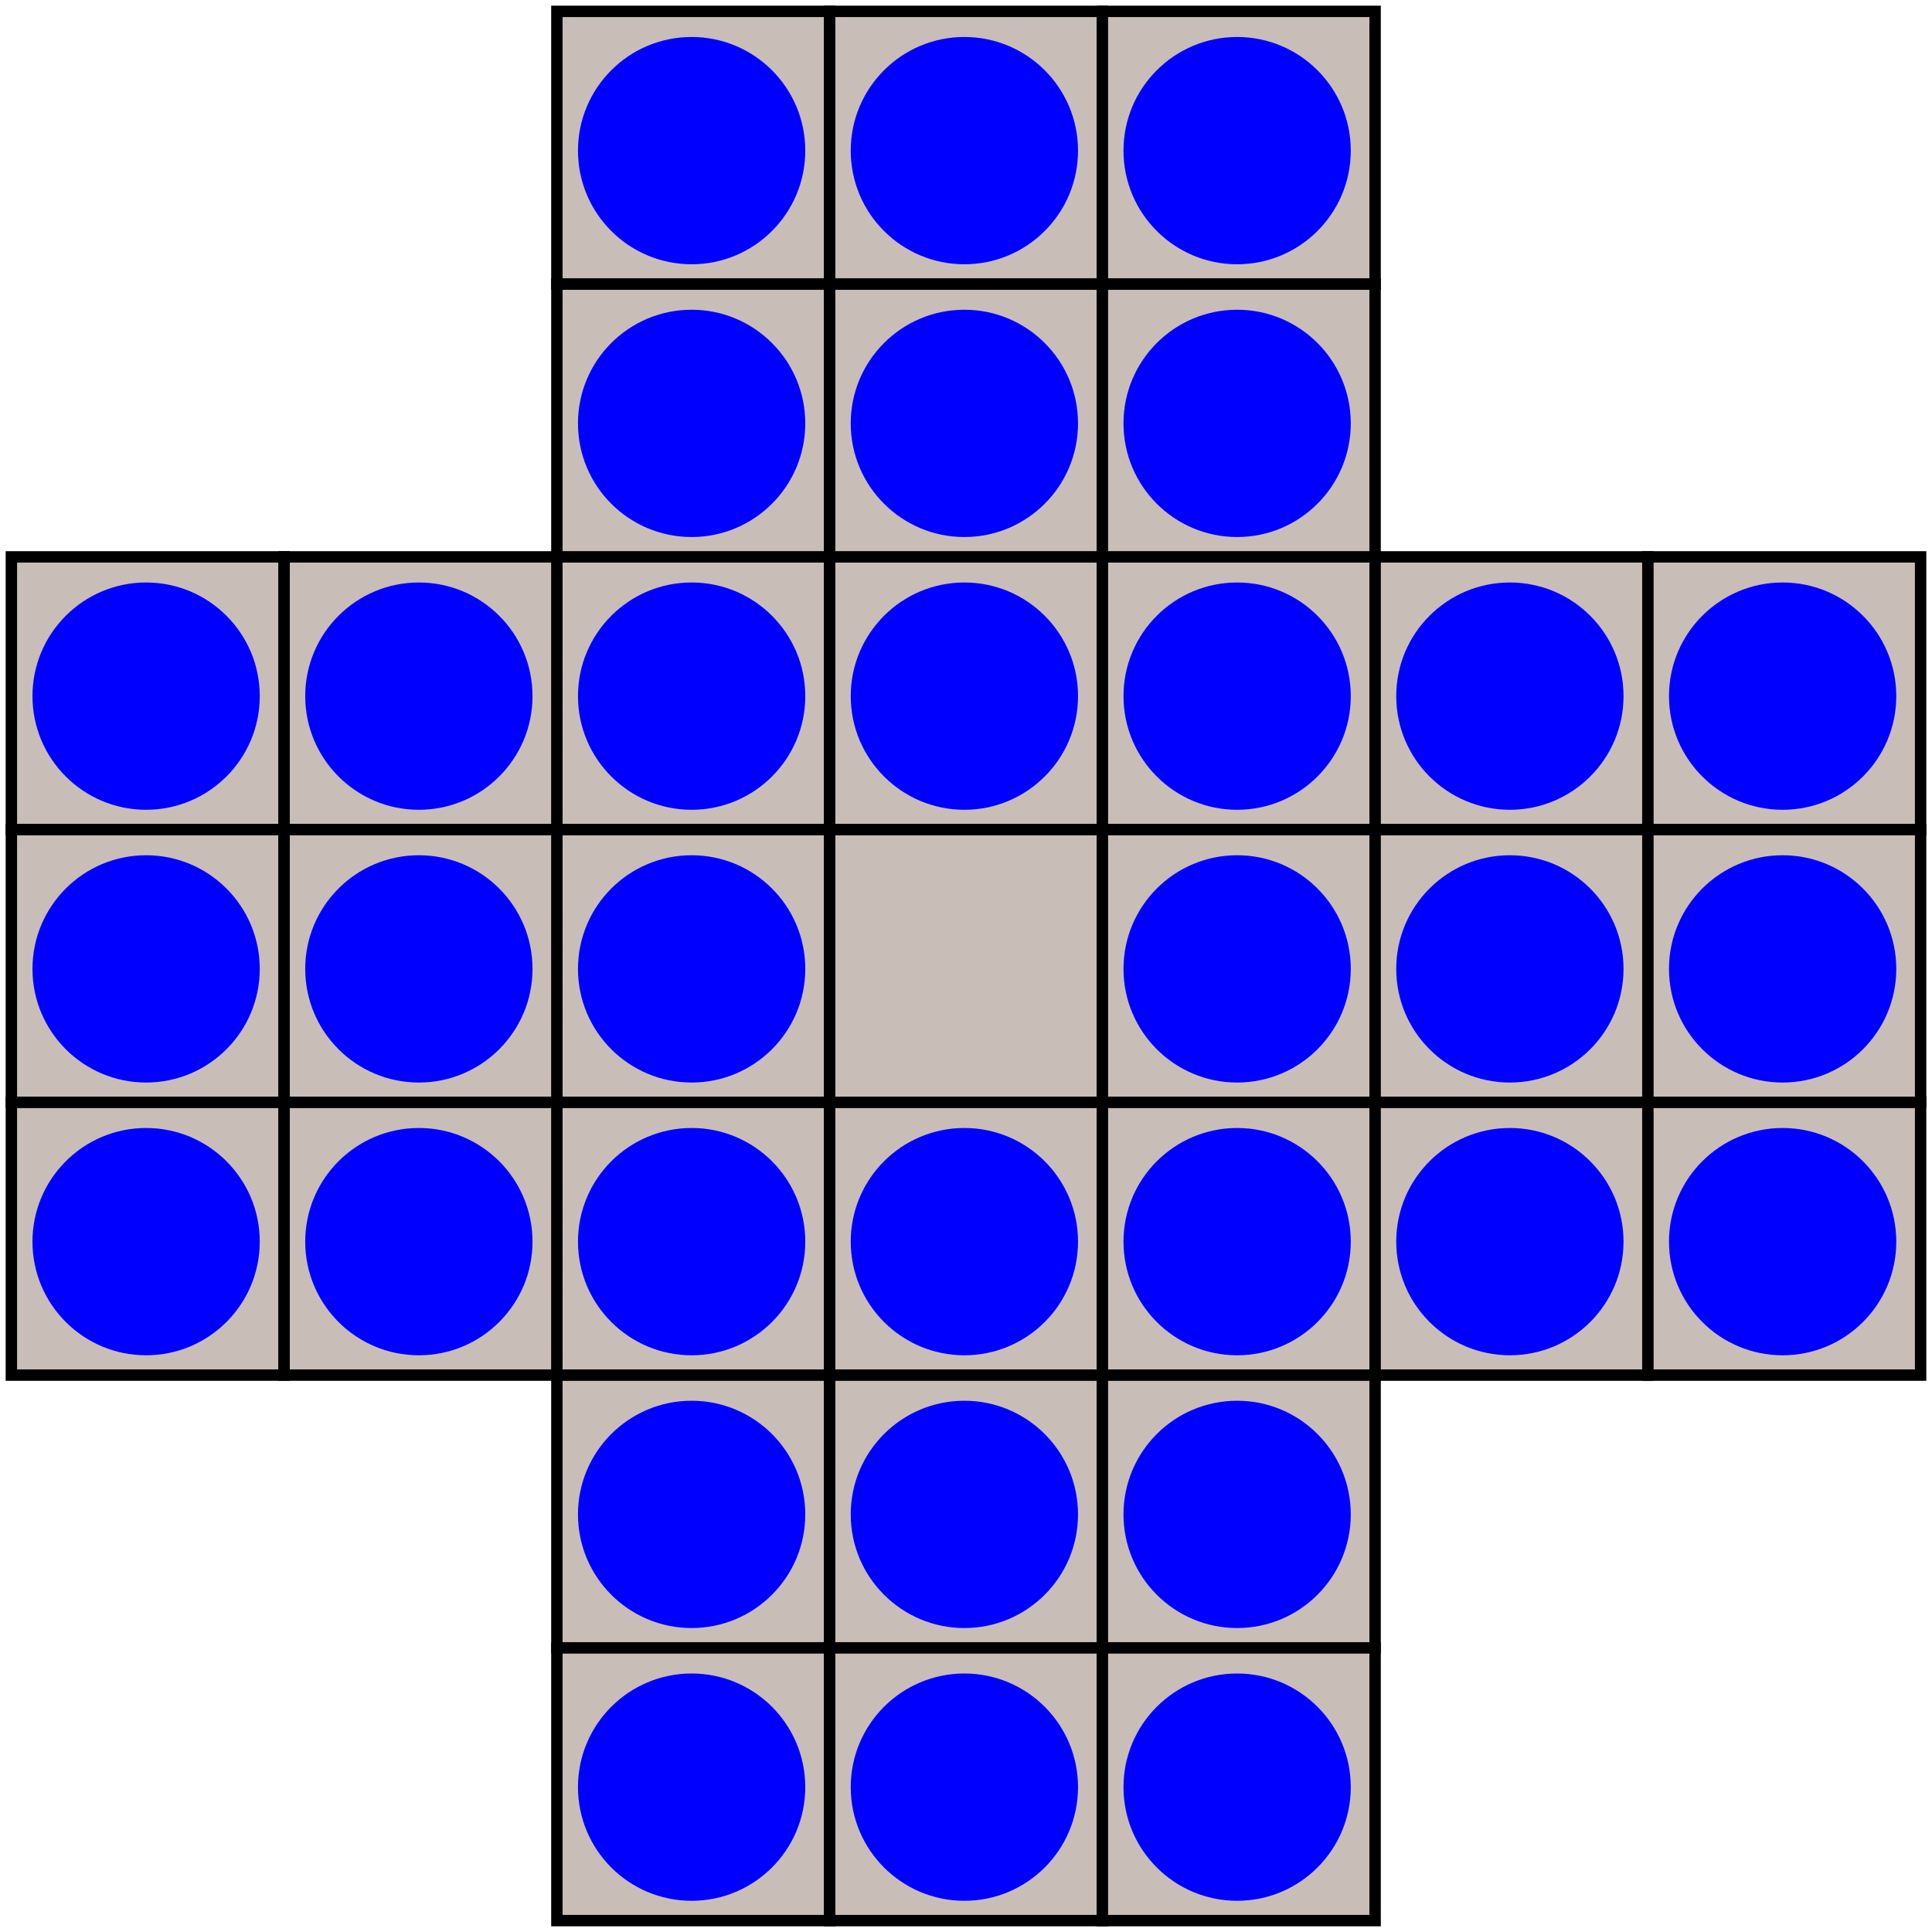 <?xml version="1.0" encoding="UTF-8" standalone="no"?>
<!-- Created with Inkscape (http://www.inkscape.org/) -->

<svg
   width="170mm"
   height="170mm"
   viewBox="-0.5 -0.5 170 170"
   version="1.1"
   id="svg5"
   inkscape:version="1.2.2 (b0a8486541, 2022-12-01)"
   sodipodi:docname="icon.svg"
   xmlns:inkscape="http://www.inkscape.org/namespaces/inkscape"
   xmlns:sodipodi="http://sodipodi.sourceforge.net/DTD/sodipodi-0.dtd"
   xmlns="http://www.w3.org/2000/svg"
   xmlns:svg="http://www.w3.org/2000/svg"
   xmlns:rdf="http://www.w3.org/1999/02/22-rdf-syntax-ns#"
   xmlns:cc="http://creativecommons.org/ns#"
   xmlns:dc="http://purl.org/dc/elements/1.1/">
  <title
     id="title3952">Tuhrthul Kau Icon</title>
  <sodipodi:namedview
     id="namedview7"
     pagecolor="#ffffff"
     bordercolor="#000000"
     borderopacity="0.25"
     inkscape:showpageshadow="2"
     inkscape:pageopacity="0.0"
     inkscape:pagecheckerboard="0"
     inkscape:deskcolor="#d1d1d1"
     inkscape:document-units="mm"
     showgrid="false"
     inkscape:zoom="0.77593294"
     inkscape:cx="317.03771"
     inkscape:cy="384.05381"
     inkscape:window-width="1920"
     inkscape:window-height="1051"
     inkscape:window-x="0"
     inkscape:window-y="0"
     inkscape:window-maximized="1"
     inkscape:current-layer="layer1"
     showborder="false" />
  <defs
     id="defs2" />
  <g
     inkscape:label="Ebene 1"
     inkscape:groupmode="layer"
     id="layer1"
     transform="translate(-21,-47)">
    <g
       id="g3777">
      <g
         id="g3609"
         transform="translate(0.537,0.834)">
        <g
           id="g1605"
           transform="translate(52.515,58.744)">
          <rect
             style="fill:#c8beb7;stroke:#000000;stroke-width:1.003;stroke-dasharray:none;stroke-opacity:1"
             id="rect111"
             width="23.997"
             height="23.997"
             x="16.45"
             y="35.923" />
          <g
             id="g1599"
             transform="translate(-0.066,0.141)">
            <g
               id="g1595"
               transform="translate(-0.031,0.116)">
              <circle
                 style="fill:#0000ff;stroke:#000000;stroke-width:0;stroke-dasharray:none;stroke-opacity:1"
                 id="path1063"
                 cx="28.403"
                 cy="47.919"
                 r="10" />
            </g>
          </g>
        </g>
        <g
           id="g1605-3"
           transform="translate(76.515,58.744)">
          <rect
             style="fill:#c8beb7;stroke:#000000;stroke-width:1.003;stroke-dasharray:none;stroke-opacity:1"
             id="rect111-6"
             width="23.997"
             height="23.997"
             x="16.45"
             y="35.923" />
          <g
             id="g1599-7"
             transform="translate(-0.066,0.141)">
            <g
               id="g1595-5"
               transform="translate(-0.031,0.116)">
              <circle
                 style="fill:#0000ff;stroke:#000000;stroke-width:0;stroke-dasharray:none;stroke-opacity:1"
                 id="path1063-3"
                 cx="28.403"
                 cy="47.919"
                 r="10" />
            </g>
          </g>
        </g>
        <g
           id="g1605-5"
           transform="translate(52.515,82.744)"
           inkscape:transform-center-x="-15.611577"
           inkscape:transform-center-y="-14.514784">
          <rect
             style="fill:#c8beb7;stroke:#000000;stroke-width:1.003;stroke-dasharray:none;stroke-opacity:1"
             id="rect111-62"
             width="23.997"
             height="23.997"
             x="16.45"
             y="35.923" />
          <g
             id="g1599-9"
             transform="translate(-0.066,0.141)">
            <g
               id="g1595-1"
               transform="translate(-0.031,0.116)">
              <circle
                 style="fill:#0000ff;stroke:#000000;stroke-width:0;stroke-dasharray:none;stroke-opacity:1"
                 id="path1063-2"
                 cx="28.403"
                 cy="47.919"
                 r="10" />
            </g>
          </g>
        </g>
        <rect
           style="fill:#c8beb7;stroke:#000000;stroke-width:1.003;stroke-dasharray:none;stroke-opacity:1"
           id="rect111-0"
           width="23.997"
           height="23.997"
           x="92.965"
           y="118.667" />
        <g
           id="g1898"
           transform="translate(42.997,42.36)">
          <rect
             style="fill:#c8beb7;stroke:#000000;stroke-width:1.003;stroke-dasharray:none;stroke-opacity:1"
             id="rect111-2"
             width="23.997"
             height="23.997"
             x="25.968"
             y="100.307" />
          <g
             id="g1599-6"
             transform="translate(9.452,64.525)">
            <g
               id="g1595-18"
               transform="translate(-0.031,0.116)">
              <circle
                 style="fill:#0000ff;stroke:#000000;stroke-width:0;stroke-dasharray:none;stroke-opacity:1"
                 id="path1063-7"
                 cx="28.403"
                 cy="47.919"
                 r="10" />
            </g>
          </g>
        </g>
        <g
           id="g1605-9"
           transform="translate(76.515,106.744)"
           inkscape:transform-center-x="-13.735418"
           inkscape:transform-center-y="11.729402">
          <rect
             style="fill:#c8beb7;stroke:#000000;stroke-width:1.003;stroke-dasharray:none;stroke-opacity:1"
             id="rect111-20"
             width="23.997"
             height="23.997"
             x="16.45"
             y="35.923" />
          <g
             id="g1599-2"
             transform="translate(-0.066,0.141)">
            <g
               id="g1595-3"
               transform="translate(-0.031,0.116)">
              <circle
                 style="fill:#0000ff;stroke:#000000;stroke-width:0;stroke-dasharray:none;stroke-opacity:1"
                 id="path1063-75"
                 cx="28.403"
                 cy="47.919"
                 r="10" />
            </g>
          </g>
        </g>
        <g
           id="g1605-92"
           transform="translate(100.515,58.744)">
          <rect
             style="fill:#c8beb7;stroke:#000000;stroke-width:1.003;stroke-dasharray:none;stroke-opacity:1"
             id="rect111-28"
             width="23.997"
             height="23.997"
             x="16.45"
             y="35.923" />
          <g
             id="g1599-97"
             transform="translate(-0.066,0.141)">
            <g
               id="g1595-36"
               transform="translate(-0.031,0.116)">
              <circle
                 style="fill:#0000ff;stroke:#000000;stroke-width:0;stroke-dasharray:none;stroke-opacity:1"
                 id="path1063-1"
                 cx="28.403"
                 cy="47.919"
                 r="10" />
            </g>
          </g>
        </g>
        <g
           id="g1605-2"
           transform="translate(100.515,82.744)">
          <rect
             style="fill:#c8beb7;stroke:#000000;stroke-width:1.003;stroke-dasharray:none;stroke-opacity:1"
             id="rect111-9"
             width="23.997"
             height="23.997"
             x="16.45"
             y="35.923" />
          <g
             id="g1599-3"
             transform="translate(-0.066,0.141)">
            <g
               id="g1595-19"
               transform="translate(-0.031,0.116)">
              <circle
                 style="fill:#0000ff;stroke:#000000;stroke-width:0;stroke-dasharray:none;stroke-opacity:1"
                 id="path1063-4"
                 cx="28.403"
                 cy="47.919"
                 r="10" />
            </g>
          </g>
        </g>
        <g
           id="g1605-78"
           transform="translate(100.515,106.744)"
           inkscape:transform-center-x="-22.639863"
           inkscape:transform-center-y="-20.31235">
          <rect
             style="fill:#c8beb7;stroke:#000000;stroke-width:1.003;stroke-dasharray:none;stroke-opacity:1"
             id="rect111-4"
             width="23.997"
             height="23.997"
             x="16.45"
             y="35.923" />
          <g
             id="g1599-5"
             transform="translate(-0.066,0.141)">
            <g
               id="g1595-0"
               transform="translate(-0.031,0.116)">
              <circle
                 style="fill:#0000ff;stroke:#000000;stroke-width:0;stroke-dasharray:none;stroke-opacity:1"
                 id="path1063-36"
                 cx="28.403"
                 cy="47.919"
                 r="10" />
            </g>
          </g>
        </g>
      </g>
      <g
         id="g2435"
         transform="translate(0.337,34.172)">
        <g
           id="g1605-0"
           transform="translate(52.714,-22.594)">
          <rect
             style="fill:#c8beb7;stroke:#000000;stroke-width:1.003;stroke-dasharray:none;stroke-opacity:1"
             id="rect111-63"
             width="23.997"
             height="23.997"
             x="16.45"
             y="35.923" />
          <g
             id="g1599-20"
             transform="translate(-0.066,0.141)">
            <g
               id="g1595-61"
               transform="translate(-0.031,0.116)">
              <circle
                 style="fill:#0000ff;stroke:#000000;stroke-width:0;stroke-dasharray:none;stroke-opacity:1"
                 id="path1063-5"
                 cx="28.403"
                 cy="47.919"
                 r="10" />
            </g>
          </g>
        </g>
        <g
           id="g1605-3-5"
           transform="translate(76.714,-22.594)">
          <rect
             style="fill:#c8beb7;stroke:#000000;stroke-width:1.003;stroke-dasharray:none;stroke-opacity:1"
             id="rect111-6-4"
             width="23.997"
             height="23.997"
             x="16.45"
             y="35.923" />
          <g
             id="g1599-7-7"
             transform="translate(-0.066,0.141)">
            <g
               id="g1595-5-6"
               transform="translate(-0.031,0.116)">
              <circle
                 style="fill:#0000ff;stroke:#000000;stroke-width:0;stroke-dasharray:none;stroke-opacity:1"
                 id="path1063-3-5"
                 cx="28.403"
                 cy="47.919"
                 r="10" />
            </g>
          </g>
        </g>
        <g
           id="g1605-5-6"
           transform="translate(52.714,1.406)"
           inkscape:transform-center-x="-15.611577"
           inkscape:transform-center-y="-14.514784">
          <rect
             style="fill:#c8beb7;stroke:#000000;stroke-width:1.003;stroke-dasharray:none;stroke-opacity:1"
             id="rect111-62-9"
             width="23.997"
             height="23.997"
             x="16.45"
             y="35.923" />
          <g
             id="g1599-9-3"
             transform="translate(-0.066,0.141)">
            <g
               id="g1595-1-7"
               transform="translate(-0.031,0.116)">
              <circle
                 style="fill:#0000ff;stroke:#000000;stroke-width:0;stroke-dasharray:none;stroke-opacity:1"
                 id="path1063-2-4"
                 cx="28.403"
                 cy="47.919"
                 r="10" />
            </g>
          </g>
        </g>
        <g
           id="g1605-7-5"
           transform="translate(76.714,1.406)">
          <rect
             style="fill:#c8beb7;stroke:#000000;stroke-width:1.003;stroke-dasharray:none;stroke-opacity:1"
             id="rect111-0-2"
             width="23.997"
             height="23.997"
             x="16.45"
             y="35.923" />
          <g
             id="g1599-93-5"
             transform="translate(-0.066,0.141)">
            <g
               id="g1595-6-4"
               transform="translate(-0.031,0.116)">
              <circle
                 style="fill:#0000ff;stroke:#000000;stroke-width:0;stroke-dasharray:none;stroke-opacity:1"
                 id="path1063-0-7"
                 cx="28.403"
                 cy="47.919"
                 r="10" />
            </g>
          </g>
        </g>
        <g
           id="g1605-92-3"
           transform="translate(100.714,-22.594)">
          <rect
             style="fill:#c8beb7;stroke:#000000;stroke-width:1.003;stroke-dasharray:none;stroke-opacity:1"
             id="rect111-28-1"
             width="23.997"
             height="23.997"
             x="16.45"
             y="35.923" />
          <g
             id="g1599-97-4"
             transform="translate(-0.066,0.141)">
            <g
               id="g1595-36-9"
               transform="translate(-0.031,0.116)">
              <circle
                 style="fill:#0000ff;stroke:#000000;stroke-width:0;stroke-dasharray:none;stroke-opacity:1"
                 id="path1063-1-2"
                 cx="28.403"
                 cy="47.919"
                 r="10" />
            </g>
          </g>
        </g>
        <g
           id="g1605-2-0"
           transform="translate(100.714,1.406)">
          <rect
             style="fill:#c8beb7;stroke:#000000;stroke-width:1.003;stroke-dasharray:none;stroke-opacity:1"
             id="rect111-9-6"
             width="23.997"
             height="23.997"
             x="16.45"
             y="35.923" />
          <g
             id="g1599-3-8"
             transform="translate(-0.066,0.141)">
            <g
               id="g1595-19-9"
               transform="translate(-0.031,0.116)">
              <circle
                 style="fill:#0000ff;stroke:#000000;stroke-width:0;stroke-dasharray:none;stroke-opacity:1"
                 id="path1063-4-2"
                 cx="28.403"
                 cy="47.919"
                 r="10" />
            </g>
          </g>
        </g>
      </g>
      <g
         id="g2435-0"
         transform="translate(0.337,154.172)">
        <g
           id="g1605-0-4"
           transform="translate(52.714,-22.594)">
          <rect
             style="fill:#c8beb7;stroke:#000000;stroke-width:1.003;stroke-dasharray:none;stroke-opacity:1"
             id="rect111-63-8"
             width="23.997"
             height="23.997"
             x="16.45"
             y="35.923" />
          <g
             id="g1599-20-7"
             transform="translate(-0.066,0.141)">
            <g
               id="g1595-61-1"
               transform="translate(-0.031,0.116)">
              <circle
                 style="fill:#0000ff;stroke:#000000;stroke-width:0;stroke-dasharray:none;stroke-opacity:1"
                 id="path1063-5-7"
                 cx="28.403"
                 cy="47.919"
                 r="10" />
            </g>
          </g>
        </g>
        <g
           id="g1605-3-5-2"
           transform="translate(76.714,-22.594)">
          <rect
             style="fill:#c8beb7;stroke:#000000;stroke-width:1.003;stroke-dasharray:none;stroke-opacity:1"
             id="rect111-6-4-7"
             width="23.997"
             height="23.997"
             x="16.45"
             y="35.923" />
          <g
             id="g1599-7-7-2"
             transform="translate(-0.066,0.141)">
            <g
               id="g1595-5-6-2"
               transform="translate(-0.031,0.116)">
              <circle
                 style="fill:#0000ff;stroke:#000000;stroke-width:0;stroke-dasharray:none;stroke-opacity:1"
                 id="path1063-3-5-6"
                 cx="28.403"
                 cy="47.919"
                 r="10" />
            </g>
          </g>
        </g>
        <g
           id="g1605-5-6-1"
           transform="translate(52.714,1.406)"
           inkscape:transform-center-x="-15.611577"
           inkscape:transform-center-y="-14.514784">
          <rect
             style="fill:#c8beb7;stroke:#000000;stroke-width:1.003;stroke-dasharray:none;stroke-opacity:1"
             id="rect111-62-9-0"
             width="23.997"
             height="23.997"
             x="16.45"
             y="35.923" />
          <g
             id="g1599-9-3-6"
             transform="translate(-0.066,0.141)">
            <g
               id="g1595-1-7-1"
               transform="translate(-0.031,0.116)">
              <circle
                 style="fill:#0000ff;stroke:#000000;stroke-width:0;stroke-dasharray:none;stroke-opacity:1"
                 id="path1063-2-4-5"
                 cx="28.403"
                 cy="47.919"
                 r="10" />
            </g>
          </g>
        </g>
        <g
           id="g1605-7-5-9"
           transform="translate(76.714,1.406)">
          <rect
             style="fill:#c8beb7;stroke:#000000;stroke-width:1.003;stroke-dasharray:none;stroke-opacity:1"
             id="rect111-0-2-4"
             width="23.997"
             height="23.997"
             x="16.45"
             y="35.923" />
          <g
             id="g1599-93-5-9"
             transform="translate(-0.066,0.141)">
            <g
               id="g1595-6-4-0"
               transform="translate(-0.031,0.116)">
              <circle
                 style="fill:#0000ff;stroke:#000000;stroke-width:0;stroke-dasharray:none;stroke-opacity:1"
                 id="path1063-0-7-9"
                 cx="28.403"
                 cy="47.919"
                 r="10" />
            </g>
          </g>
        </g>
        <g
           id="g1605-92-3-1"
           transform="translate(100.714,-22.594)">
          <rect
             style="fill:#c8beb7;stroke:#000000;stroke-width:1.003;stroke-dasharray:none;stroke-opacity:1"
             id="rect111-28-1-7"
             width="23.997"
             height="23.997"
             x="16.45"
             y="35.923" />
          <g
             id="g1599-97-4-7"
             transform="translate(-0.066,0.141)">
            <g
               id="g1595-36-9-1"
               transform="translate(-0.031,0.116)">
              <circle
                 style="fill:#0000ff;stroke:#000000;stroke-width:0;stroke-dasharray:none;stroke-opacity:1"
                 id="path1063-1-2-1"
                 cx="28.403"
                 cy="47.919"
                 r="10" />
            </g>
          </g>
        </g>
        <g
           id="g1605-2-0-5"
           transform="translate(100.714,1.406)">
          <rect
             style="fill:#c8beb7;stroke:#000000;stroke-width:1.003;stroke-dasharray:none;stroke-opacity:1"
             id="rect111-9-6-9"
             width="23.997"
             height="23.997"
             x="16.45"
             y="35.923" />
          <g
             id="g1599-3-8-7"
             transform="translate(-0.066,0.141)">
            <g
               id="g1595-19-9-7"
               transform="translate(-0.031,0.116)">
              <circle
                 style="fill:#0000ff;stroke:#000000;stroke-width:0;stroke-dasharray:none;stroke-opacity:1"
                 id="path1063-4-2-6"
                 cx="28.403"
                 cy="47.919"
                 r="10" />
            </g>
          </g>
        </g>
      </g>
      <g
         id="g3101"
         transform="translate(-40.181,-7.282)">
        <g
           id="g1605-3-1"
           transform="translate(165.232,66.86)">
          <rect
             style="fill:#c8beb7;stroke:#000000;stroke-width:1.003;stroke-dasharray:none;stroke-opacity:1"
             id="rect111-6-2"
             width="23.997"
             height="23.997"
             x="16.45"
             y="35.923" />
          <g
             id="g1599-7-9"
             transform="translate(-0.066,0.141)">
            <g
               id="g1595-5-3"
               transform="translate(-0.031,0.116)">
              <circle
                 style="fill:#0000ff;stroke:#000000;stroke-width:0;stroke-dasharray:none;stroke-opacity:1"
                 id="path1063-3-9"
                 cx="28.403"
                 cy="47.919"
                 r="10" />
            </g>
          </g>
        </g>
        <g
           id="g1605-7-9"
           transform="translate(165.232,90.86)">
          <rect
             style="fill:#c8beb7;stroke:#000000;stroke-width:1.003;stroke-dasharray:none;stroke-opacity:1"
             id="rect111-0-6"
             width="23.997"
             height="23.997"
             x="16.45"
             y="35.923" />
          <g
             id="g1599-93-3"
             transform="translate(-0.066,0.141)">
            <g
               id="g1595-6-8"
               transform="translate(-0.031,0.116)">
              <circle
                 style="fill:#0000ff;stroke:#000000;stroke-width:0;stroke-dasharray:none;stroke-opacity:1"
                 id="path1063-0-5"
                 cx="28.403"
                 cy="47.919"
                 r="10" />
            </g>
          </g>
        </g>
        <g
           id="g1605-9-8"
           transform="translate(165.232,114.86)"
           inkscape:transform-center-x="-13.735418"
           inkscape:transform-center-y="11.729402">
          <rect
             style="fill:#c8beb7;stroke:#000000;stroke-width:1.003;stroke-dasharray:none;stroke-opacity:1"
             id="rect111-20-4"
             width="23.997"
             height="23.997"
             x="16.45"
             y="35.923" />
          <g
             id="g1599-2-8"
             transform="translate(-0.066,0.141)">
            <g
               id="g1595-3-1"
               transform="translate(-0.031,0.116)">
              <circle
                 style="fill:#0000ff;stroke:#000000;stroke-width:0;stroke-dasharray:none;stroke-opacity:1"
                 id="path1063-75-0"
                 cx="28.403"
                 cy="47.919"
                 r="10" />
            </g>
          </g>
        </g>
        <g
           id="g1605-92-30"
           transform="translate(189.232,66.86)">
          <rect
             style="fill:#c8beb7;stroke:#000000;stroke-width:1.003;stroke-dasharray:none;stroke-opacity:1"
             id="rect111-28-4"
             width="23.997"
             height="23.997"
             x="16.45"
             y="35.923" />
          <g
             id="g1599-97-44"
             transform="translate(-0.066,0.141)">
            <g
               id="g1595-36-4"
               transform="translate(-0.031,0.116)">
              <circle
                 style="fill:#0000ff;stroke:#000000;stroke-width:0;stroke-dasharray:none;stroke-opacity:1"
                 id="path1063-1-7"
                 cx="28.403"
                 cy="47.919"
                 r="10" />
            </g>
          </g>
        </g>
        <g
           id="g1605-2-6"
           transform="translate(189.232,90.86)">
          <rect
             style="fill:#c8beb7;stroke:#000000;stroke-width:1.003;stroke-dasharray:none;stroke-opacity:1"
             id="rect111-9-3"
             width="23.997"
             height="23.997"
             x="16.45"
             y="35.923" />
          <g
             id="g1599-3-1"
             transform="translate(-0.066,0.141)">
            <g
               id="g1595-19-7"
               transform="translate(-0.031,0.116)">
              <circle
                 style="fill:#0000ff;stroke:#000000;stroke-width:0;stroke-dasharray:none;stroke-opacity:1"
                 id="path1063-4-5"
                 cx="28.403"
                 cy="47.919"
                 r="10" />
            </g>
          </g>
        </g>
        <g
           id="g1605-78-9"
           transform="translate(189.232,114.86)"
           inkscape:transform-center-x="-22.639863"
           inkscape:transform-center-y="-20.31235">
          <rect
             style="fill:#c8beb7;stroke:#000000;stroke-width:1.003;stroke-dasharray:none;stroke-opacity:1"
             id="rect111-4-6"
             width="23.997"
             height="23.997"
             x="16.45"
             y="35.923" />
          <g
             id="g1599-5-2"
             transform="translate(-0.066,0.141)">
            <g
               id="g1595-0-1"
               transform="translate(-0.031,0.116)">
              <circle
                 style="fill:#0000ff;stroke:#000000;stroke-width:0;stroke-dasharray:none;stroke-opacity:1"
                 id="path1063-36-7"
                 cx="28.403"
                 cy="47.919"
                 r="10" />
            </g>
          </g>
        </g>
      </g>
      <g
         id="g3101-8"
         transform="translate(-160.181,-7.282)">
        <g
           id="g1605-3-1-5"
           transform="translate(165.232,66.86)">
          <rect
             style="fill:#c8beb7;stroke:#000000;stroke-width:1.003;stroke-dasharray:none;stroke-opacity:1"
             id="rect111-6-2-7"
             width="23.997"
             height="23.997"
             x="16.45"
             y="35.923" />
          <g
             id="g1599-7-9-4"
             transform="translate(-0.066,0.141)">
            <g
               id="g1595-5-3-1"
               transform="translate(-0.031,0.116)">
              <circle
                 style="fill:#0000ff;stroke:#000000;stroke-width:0;stroke-dasharray:none;stroke-opacity:1"
                 id="path1063-3-9-8"
                 cx="28.403"
                 cy="47.919"
                 r="10" />
            </g>
          </g>
        </g>
        <g
           id="g1605-7-9-5"
           transform="translate(165.232,90.86)">
          <rect
             style="fill:#c8beb7;stroke:#000000;stroke-width:1.003;stroke-dasharray:none;stroke-opacity:1"
             id="rect111-0-6-9"
             width="23.997"
             height="23.997"
             x="16.45"
             y="35.923" />
          <g
             id="g1599-93-3-7"
             transform="translate(-0.066,0.141)">
            <g
               id="g1595-6-8-5"
               transform="translate(-0.031,0.116)">
              <circle
                 style="fill:#0000ff;stroke:#000000;stroke-width:0;stroke-dasharray:none;stroke-opacity:1"
                 id="path1063-0-5-3"
                 cx="28.403"
                 cy="47.919"
                 r="10" />
            </g>
          </g>
        </g>
        <g
           id="g1605-9-8-8"
           transform="translate(165.232,114.86)"
           inkscape:transform-center-x="-13.735418"
           inkscape:transform-center-y="11.729402">
          <rect
             style="fill:#c8beb7;stroke:#000000;stroke-width:1.003;stroke-dasharray:none;stroke-opacity:1"
             id="rect111-20-4-8"
             width="23.997"
             height="23.997"
             x="16.45"
             y="35.923" />
          <g
             id="g1599-2-8-3"
             transform="translate(-0.066,0.141)">
            <g
               id="g1595-3-1-1"
               transform="translate(-0.031,0.116)">
              <circle
                 style="fill:#0000ff;stroke:#000000;stroke-width:0;stroke-dasharray:none;stroke-opacity:1"
                 id="path1063-75-0-8"
                 cx="28.403"
                 cy="47.919"
                 r="10" />
            </g>
          </g>
        </g>
        <g
           id="g1605-92-30-9"
           transform="translate(189.232,66.86)">
          <rect
             style="fill:#c8beb7;stroke:#000000;stroke-width:1.003;stroke-dasharray:none;stroke-opacity:1"
             id="rect111-28-4-6"
             width="23.997"
             height="23.997"
             x="16.45"
             y="35.923" />
          <g
             id="g1599-97-44-4"
             transform="translate(-0.066,0.141)">
            <g
               id="g1595-36-4-3"
               transform="translate(-0.031,0.116)">
              <circle
                 style="fill:#0000ff;stroke:#000000;stroke-width:0;stroke-dasharray:none;stroke-opacity:1"
                 id="path1063-1-7-3"
                 cx="28.403"
                 cy="47.919"
                 r="10" />
            </g>
          </g>
        </g>
        <g
           id="g1605-2-6-3"
           transform="translate(189.232,90.86)">
          <rect
             style="fill:#c8beb7;stroke:#000000;stroke-width:1.003;stroke-dasharray:none;stroke-opacity:1"
             id="rect111-9-3-8"
             width="23.997"
             height="23.997"
             x="16.45"
             y="35.923" />
          <g
             id="g1599-3-1-6"
             transform="translate(-0.066,0.141)">
            <g
               id="g1595-19-7-0"
               transform="translate(-0.031,0.116)">
              <circle
                 style="fill:#0000ff;stroke:#000000;stroke-width:0;stroke-dasharray:none;stroke-opacity:1"
                 id="path1063-4-5-4"
                 cx="28.403"
                 cy="47.919"
                 r="10" />
            </g>
          </g>
        </g>
        <g
           id="g1605-78-9-8"
           transform="translate(189.232,114.86)"
           inkscape:transform-center-x="-22.639863"
           inkscape:transform-center-y="-20.31235">
          <rect
             style="fill:#c8beb7;stroke:#000000;stroke-width:1.003;stroke-dasharray:none;stroke-opacity:1"
             id="rect111-4-6-8"
             width="23.997"
             height="23.997"
             x="16.45"
             y="35.923" />
          <g
             id="g1599-5-2-8"
             transform="translate(-0.066,0.141)">
            <g
               id="g1595-0-1-9"
               transform="translate(-0.031,0.116)">
              <circle
                 style="fill:#0000ff;stroke:#000000;stroke-width:0;stroke-dasharray:none;stroke-opacity:1"
                 id="path1063-36-7-7"
                 cx="28.403"
                 cy="47.919"
                 r="10" />
            </g>
          </g>
        </g>
      </g>
    </g>
  </g>
</svg>

